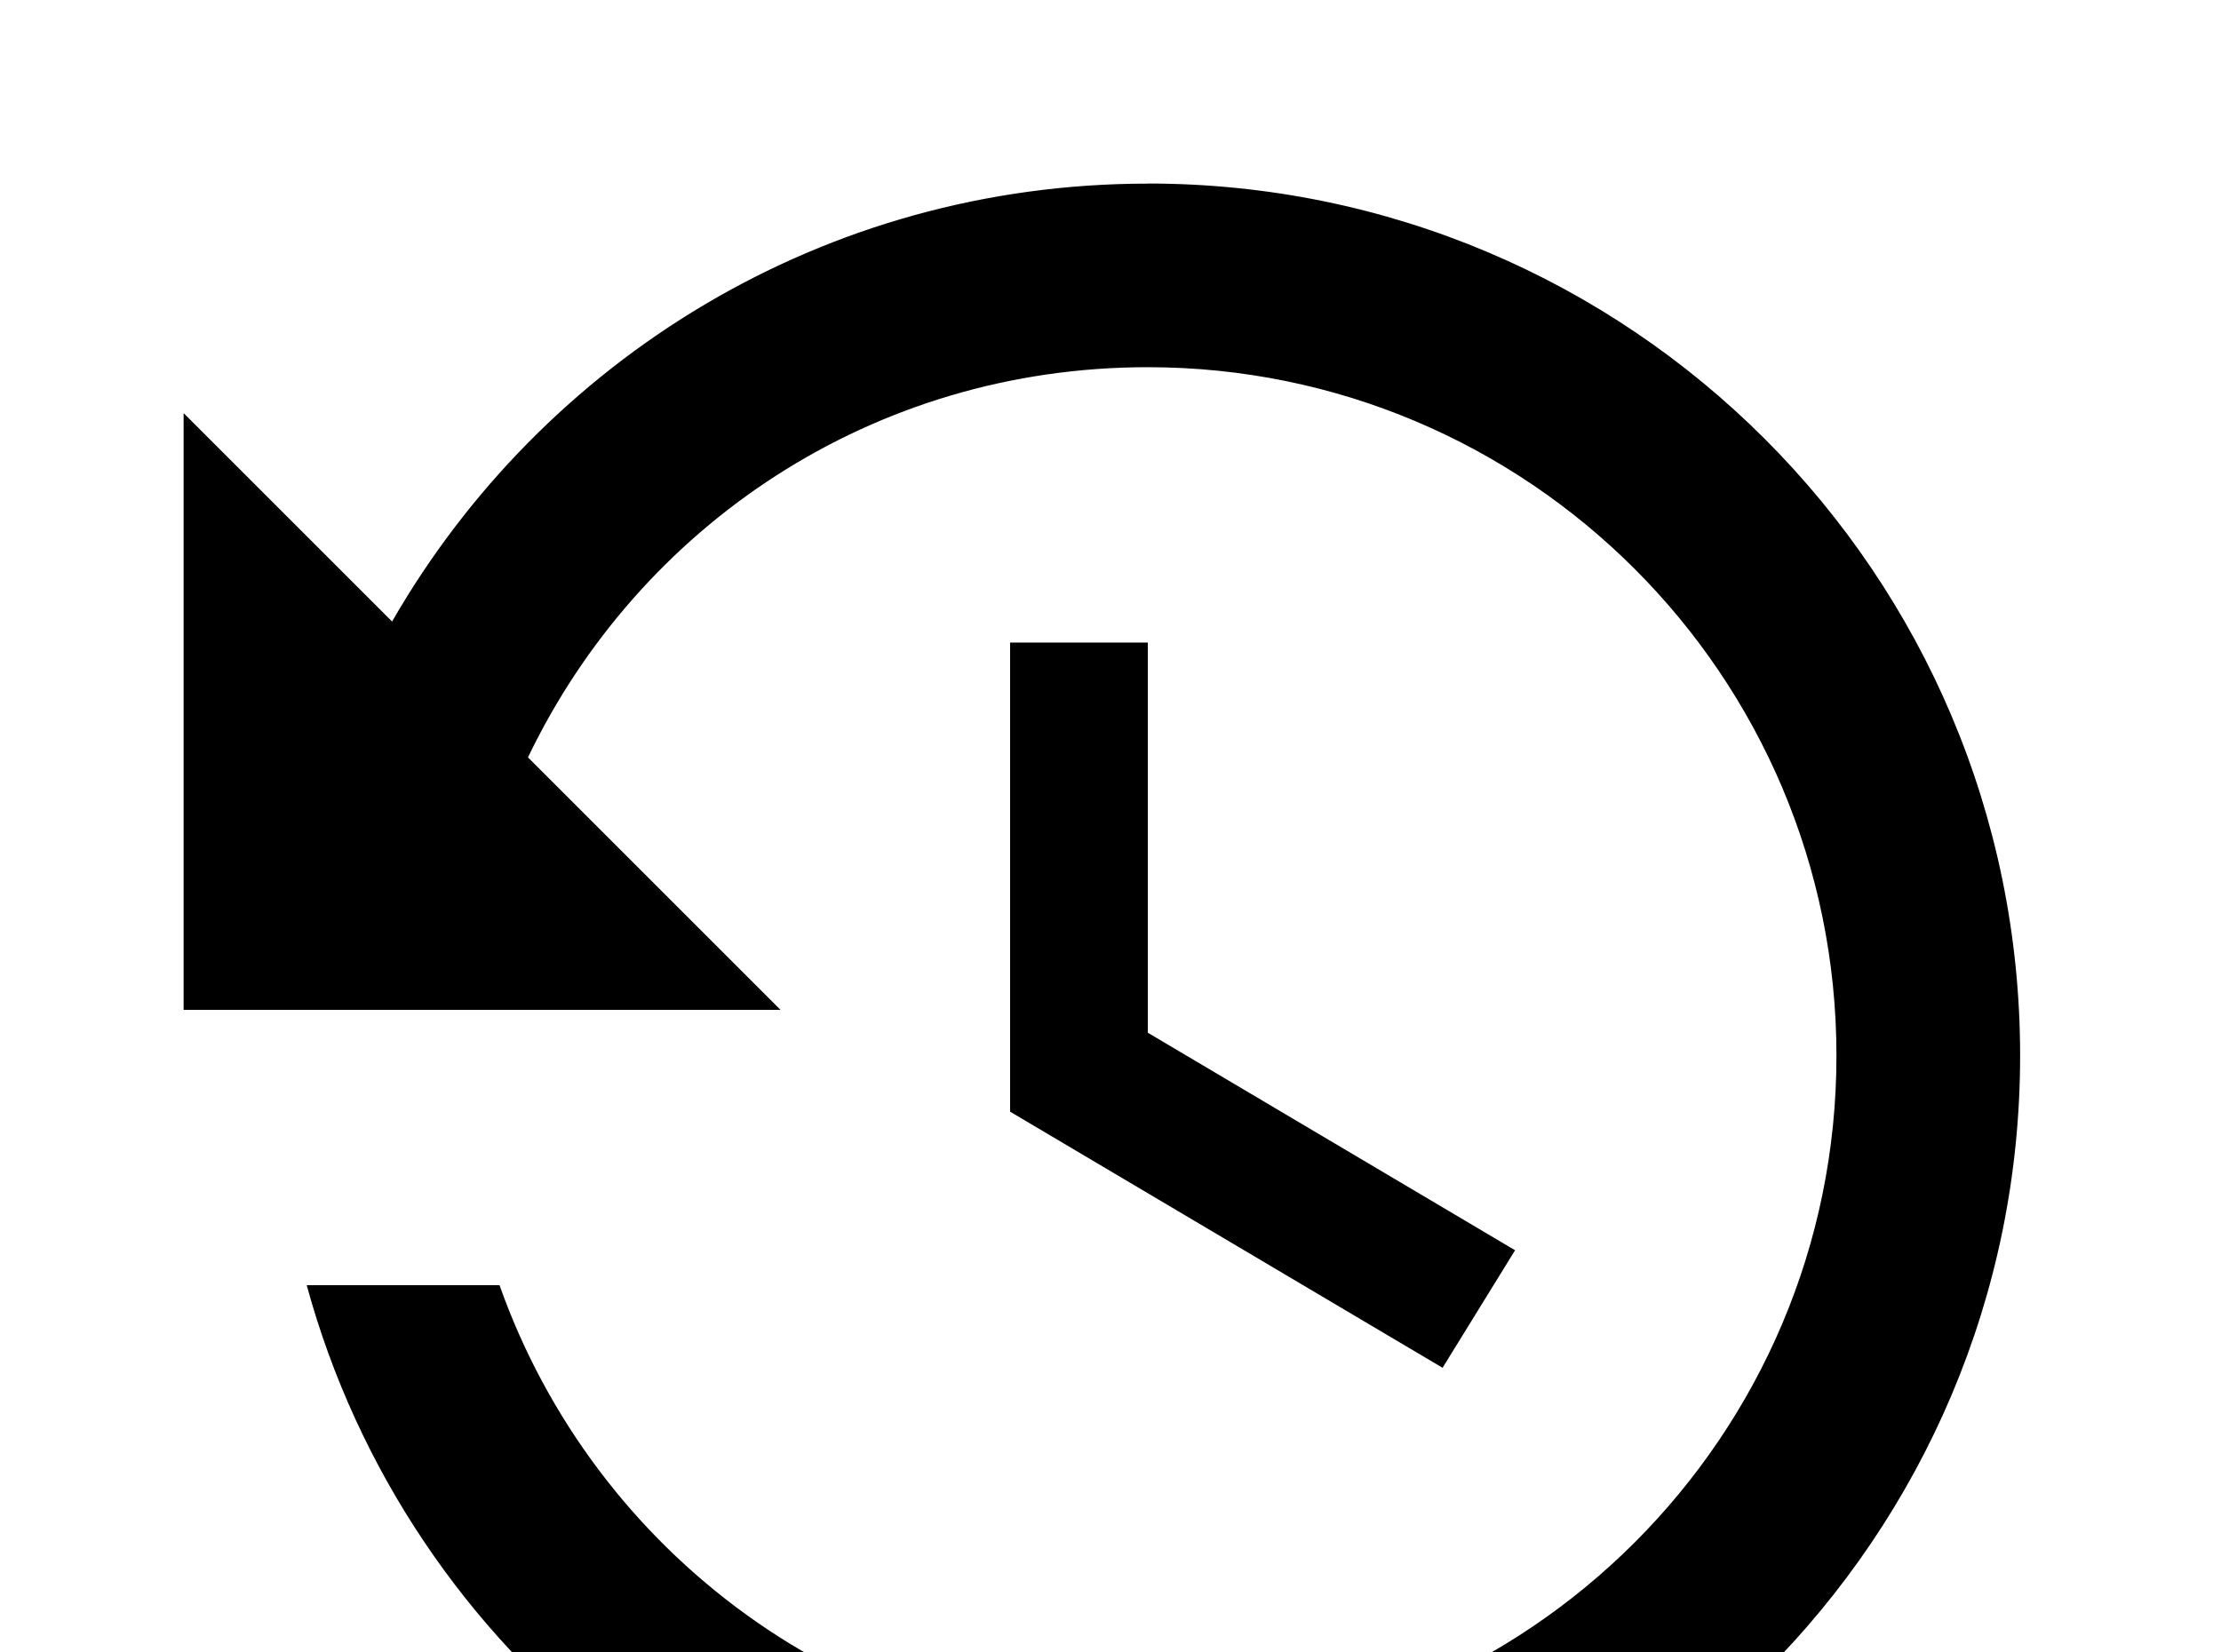 <!-- Generated by IcoMoon.io -->
<svg version="1.1" xmlns="http://www.w3.org/2000/svg" width="43" height="32" viewBox="0 0 43 32">
<title>history</title>
<path d="M19.556 12.444v9.084l8.373 4.96 1.404-2.276-7.111-4.213v-7.556M22.222 3.556c-6.276 0-11.716 3.413-14.631 8.48l-4.036-4.036v11.556h11.556l-4.889-4.889c2.151-4.48 6.667-7.556 12-7.556 7.36 0 13.333 5.973 13.333 13.333s-5.973 13.333-13.333 13.333c-5.813 0-10.72-3.716-12.551-8.889h-3.733c1.956 7.164 8.48 12.444 16.284 12.444 9.316 0 16.889-7.556 16.889-16.889s-7.556-16.889-16.889-16.889z"></path>
</svg>
